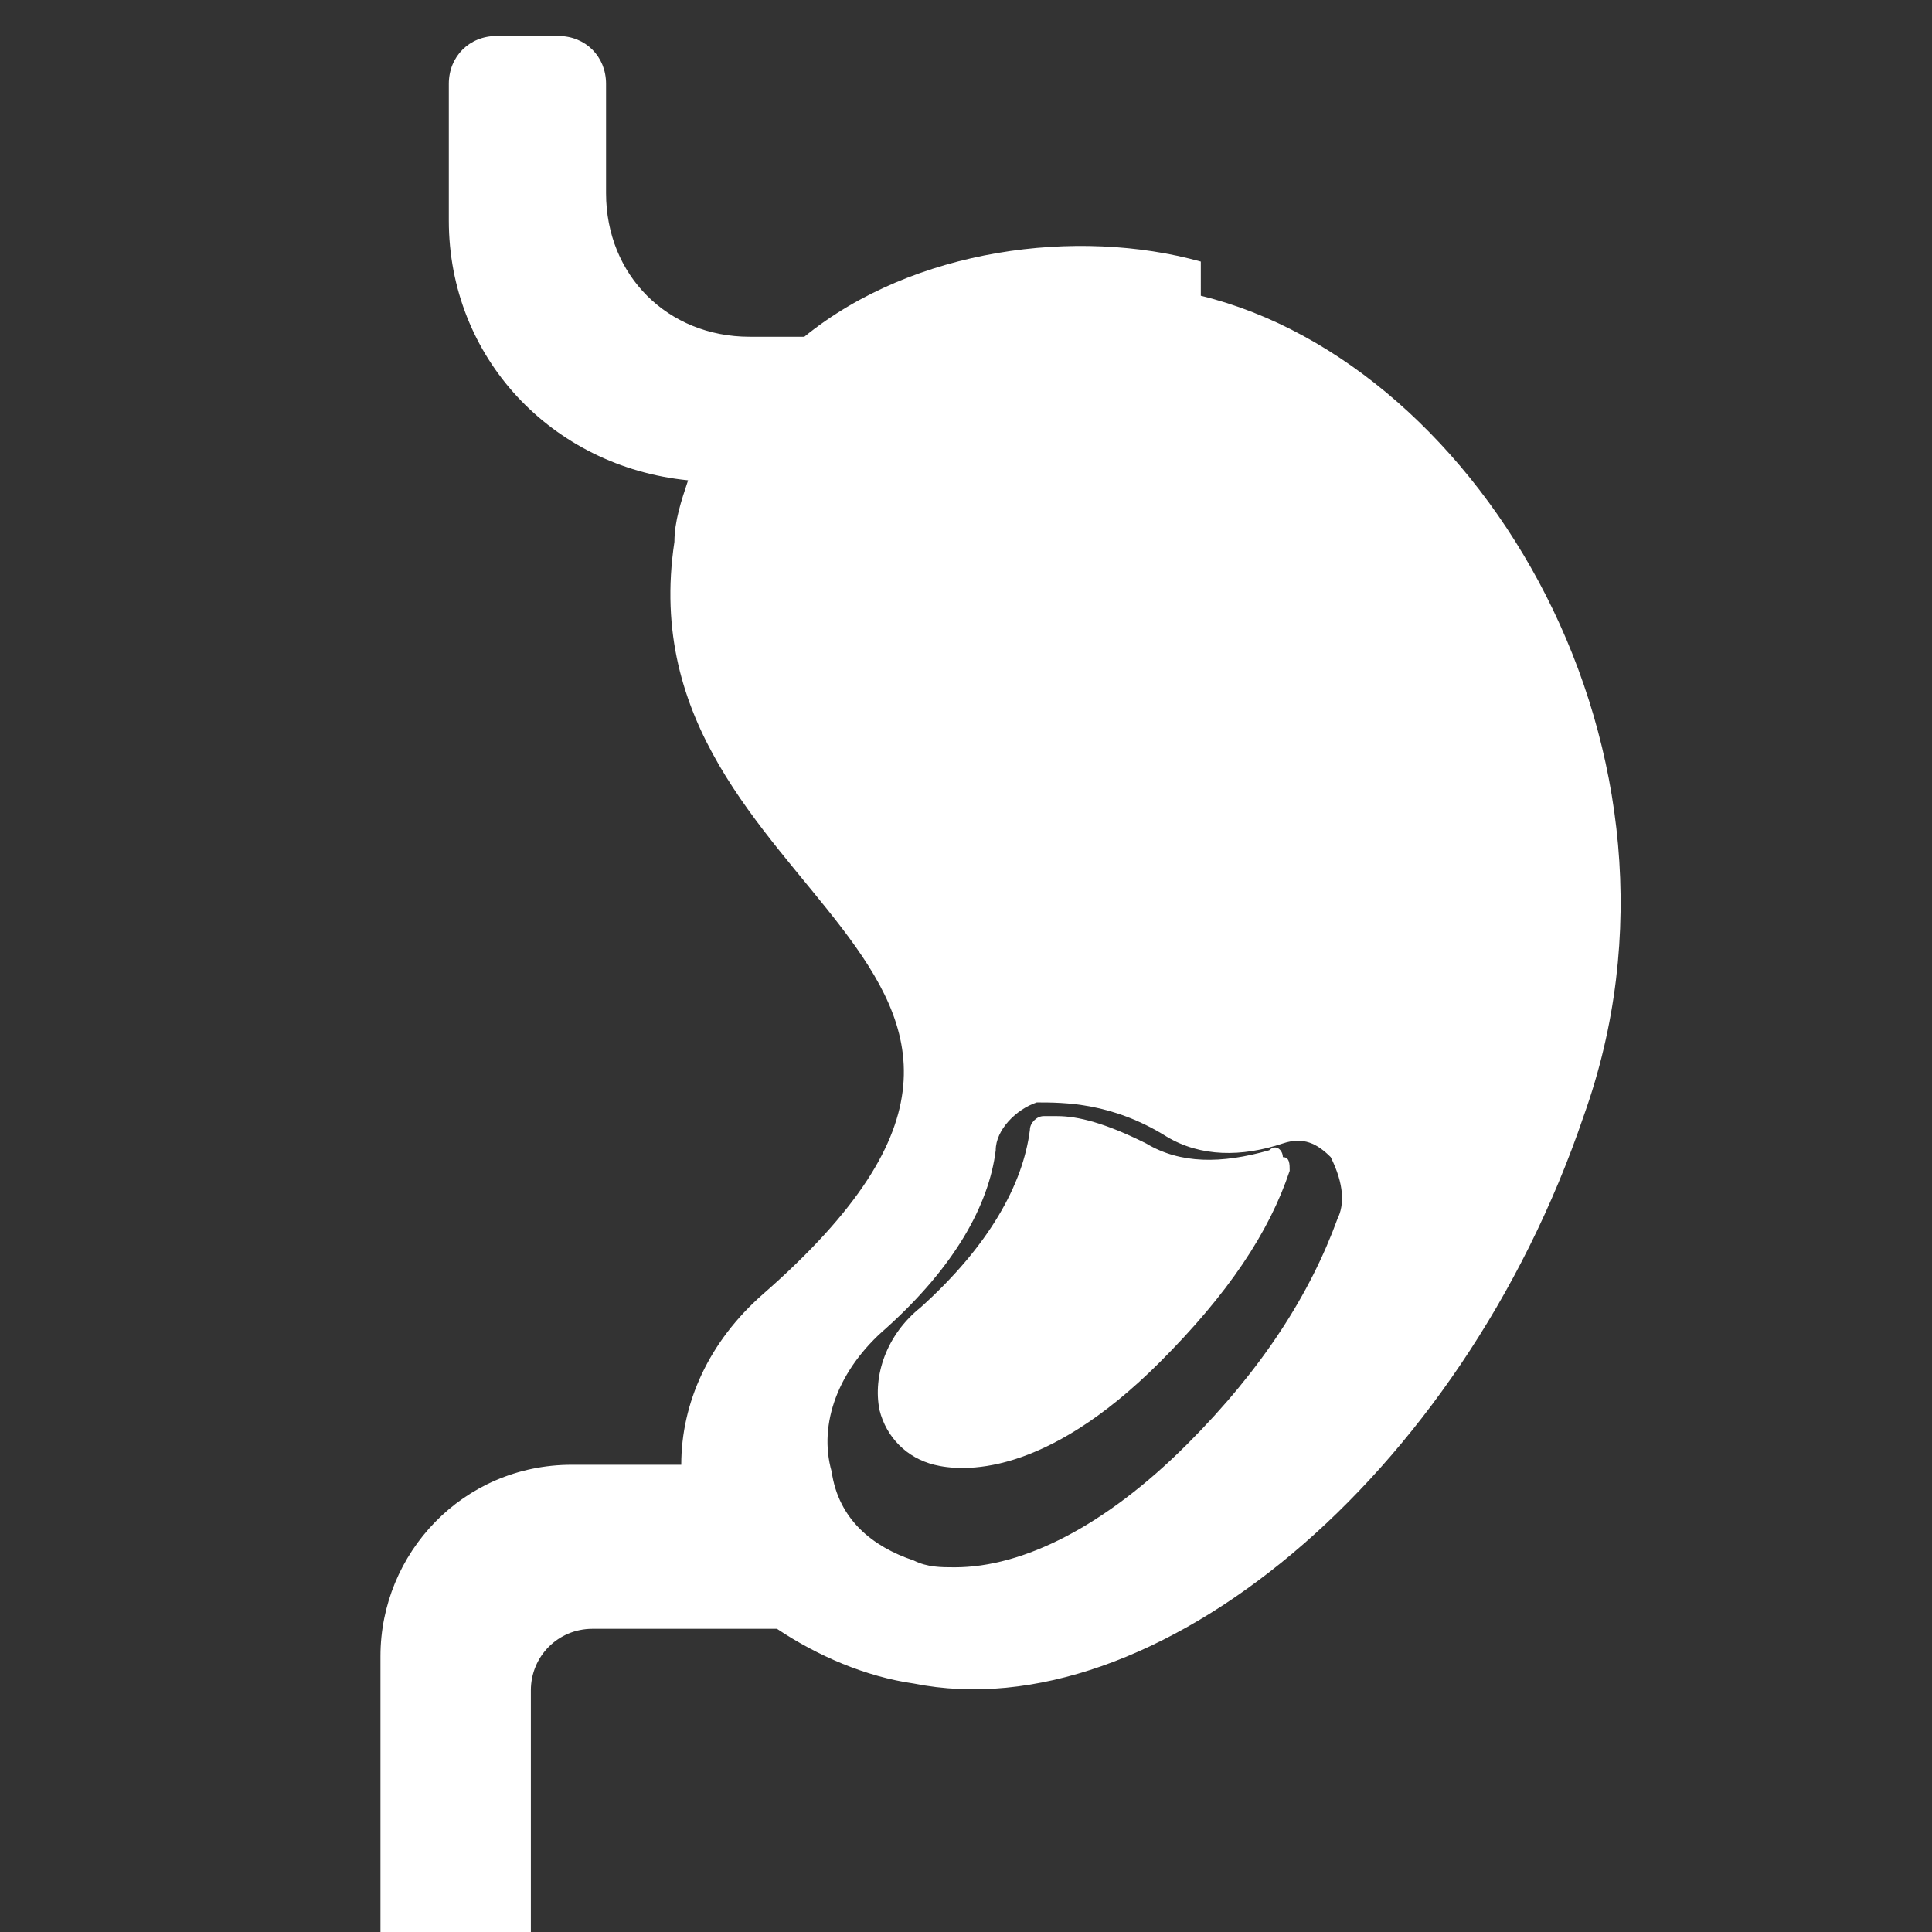 <svg enable-background="new 0 0 130 130" version="1.1" viewBox="0 0 130 130" xmlns="http://www.w3.org/2000/svg"><rect x="0" y="0" width="130" height="130" fill="#333333" stroke="none"/><style type="text/css">.st0{fill:#CB772F;stroke:#663C18;stroke-width:1.467;stroke-miterlimit:4.046;}
	.st1{fill:#D25252;stroke:#741E1E;stroke-width:1.484;stroke-miterlimit:4.046;}
	.st2{fill:#FFD3DD;stroke:#562200;stroke-width:1.484;stroke-miterlimit:4.046;}
	.st3{fill:#D25252;stroke:#741E1E;stroke-width:5.527355e-03;stroke-miterlimit:1.953;}
	.st4{fill:#FF8595;stroke:#562200;stroke-width:1.484;stroke-miterlimit:4.046;}
	.st5{fill:none;stroke:#562200;stroke-width:1.484;stroke-miterlimit:4.046;}
	.st6{fill:#FFFFFF;}
	.st7{fill:#FFFFFF;stroke:#FFFFFF;stroke-width:0.963;stroke-linecap:round;stroke-linejoin:round;stroke-miterlimit:10;}
	.st8{fill:none;stroke:#FFFFFF;stroke-width:0.963;stroke-linecap:round;stroke-linejoin:round;stroke-miterlimit:10;}
	.st9{fill:none;stroke:#FFFFFF;stroke-width:0.516;stroke-linecap:round;stroke-linejoin:round;stroke-miterlimit:10;}
	.st10{fill:none;stroke:#FFFFFF;stroke-width:0.507;stroke-linecap:round;stroke-linejoin:round;stroke-miterlimit:10;}
	.st11{fill:none;stroke:#FFFFFF;stroke-width:0.503;stroke-linecap:round;stroke-linejoin:round;stroke-miterlimit:10;}
	.st12{fill:#FFFFFF;stroke:#FFFFFF;stroke-width:1.714;stroke-linecap:round;stroke-linejoin:round;stroke-miterlimit:10;}
	.st13{fill:none;stroke:#FFFFFF;stroke-width:1.714;stroke-linecap:round;stroke-linejoin:round;stroke-miterlimit:10;}
	.st14{fill:none;stroke:#FFFFFF;stroke-width:0.92;stroke-linecap:round;stroke-linejoin:round;stroke-miterlimit:10;}
	.st15{fill:none;stroke:#FFFFFF;stroke-width:0.904;stroke-linecap:round;stroke-linejoin:round;stroke-miterlimit:10;}
	.st16{fill:none;stroke:#FFFFFF;stroke-width:0.896;stroke-linecap:round;stroke-linejoin:round;stroke-miterlimit:10;}</style><g transform="matrix(4.6 0 0 4.6 -416 -171)" stroke-width=".22"><path class="st6" d="m108 41c-1.8-.5-4.2-.2-5.8 1.1h-.8c-1.2 0-2.1-.9-2.1-2.1v-1.6c0-.4-.3-.7-.7-.7h-.9c-.4 0-.7.3-.7.7v2c0 2 1.5 3.6 3.5 3.8-.1.3-.2.6-.2.9-.8 5.3 6.9 6.1 1.3 11-.8.7-1.2 1.6-1.2 2.5h-1.6c-1.6 0-2.8 1.3-2.8 2.8v4.1c0 .4.3.7.7.7h.8c.4 0 .7-.3.7-.7v-3.6c0-.5.4-.9.9-.9h2.7c.6.4 1.3.7 2 .8 3.5.7 8-3 9.8-8.3 1.9-5.3-1.5-11-5.6-12zm2 14c-.4 1.1-1.1 2.2-2.2 3.3-1.2 1.2-2.4 1.8-3.4 1.8-.2 0-.4 0-.6-.1-.6-.2-1.1-.6-1.2-1.3-.2-.7.1-1.5.8-2.1 1-.9 1.5-1.8 1.6-2.6 0-.3.3-.6.6-.7.4 0 1.1 0 1.9.5.5.3 1.1.3 1.7.1.3-.1.5 0 .7.2.2.4.2.7.1.9z"/><path class="st6" d="m109 54c-.7.2-1.3.2-1.8-.1-.6-.3-1-.4-1.3-.4h-.2c-.1 0-.2.1-.2.2-.1.8-.6 1.7-1.6 2.6-.5.4-.7 1-.6 1.5.1.4.4.7.8.8s1.6.2 3.3-1.5c1-1 1.6-1.9 1.9-2.8 0-.1 0-.2-.1-.2 0-.1-.1-.2-.2-.1z"/></g></svg>

